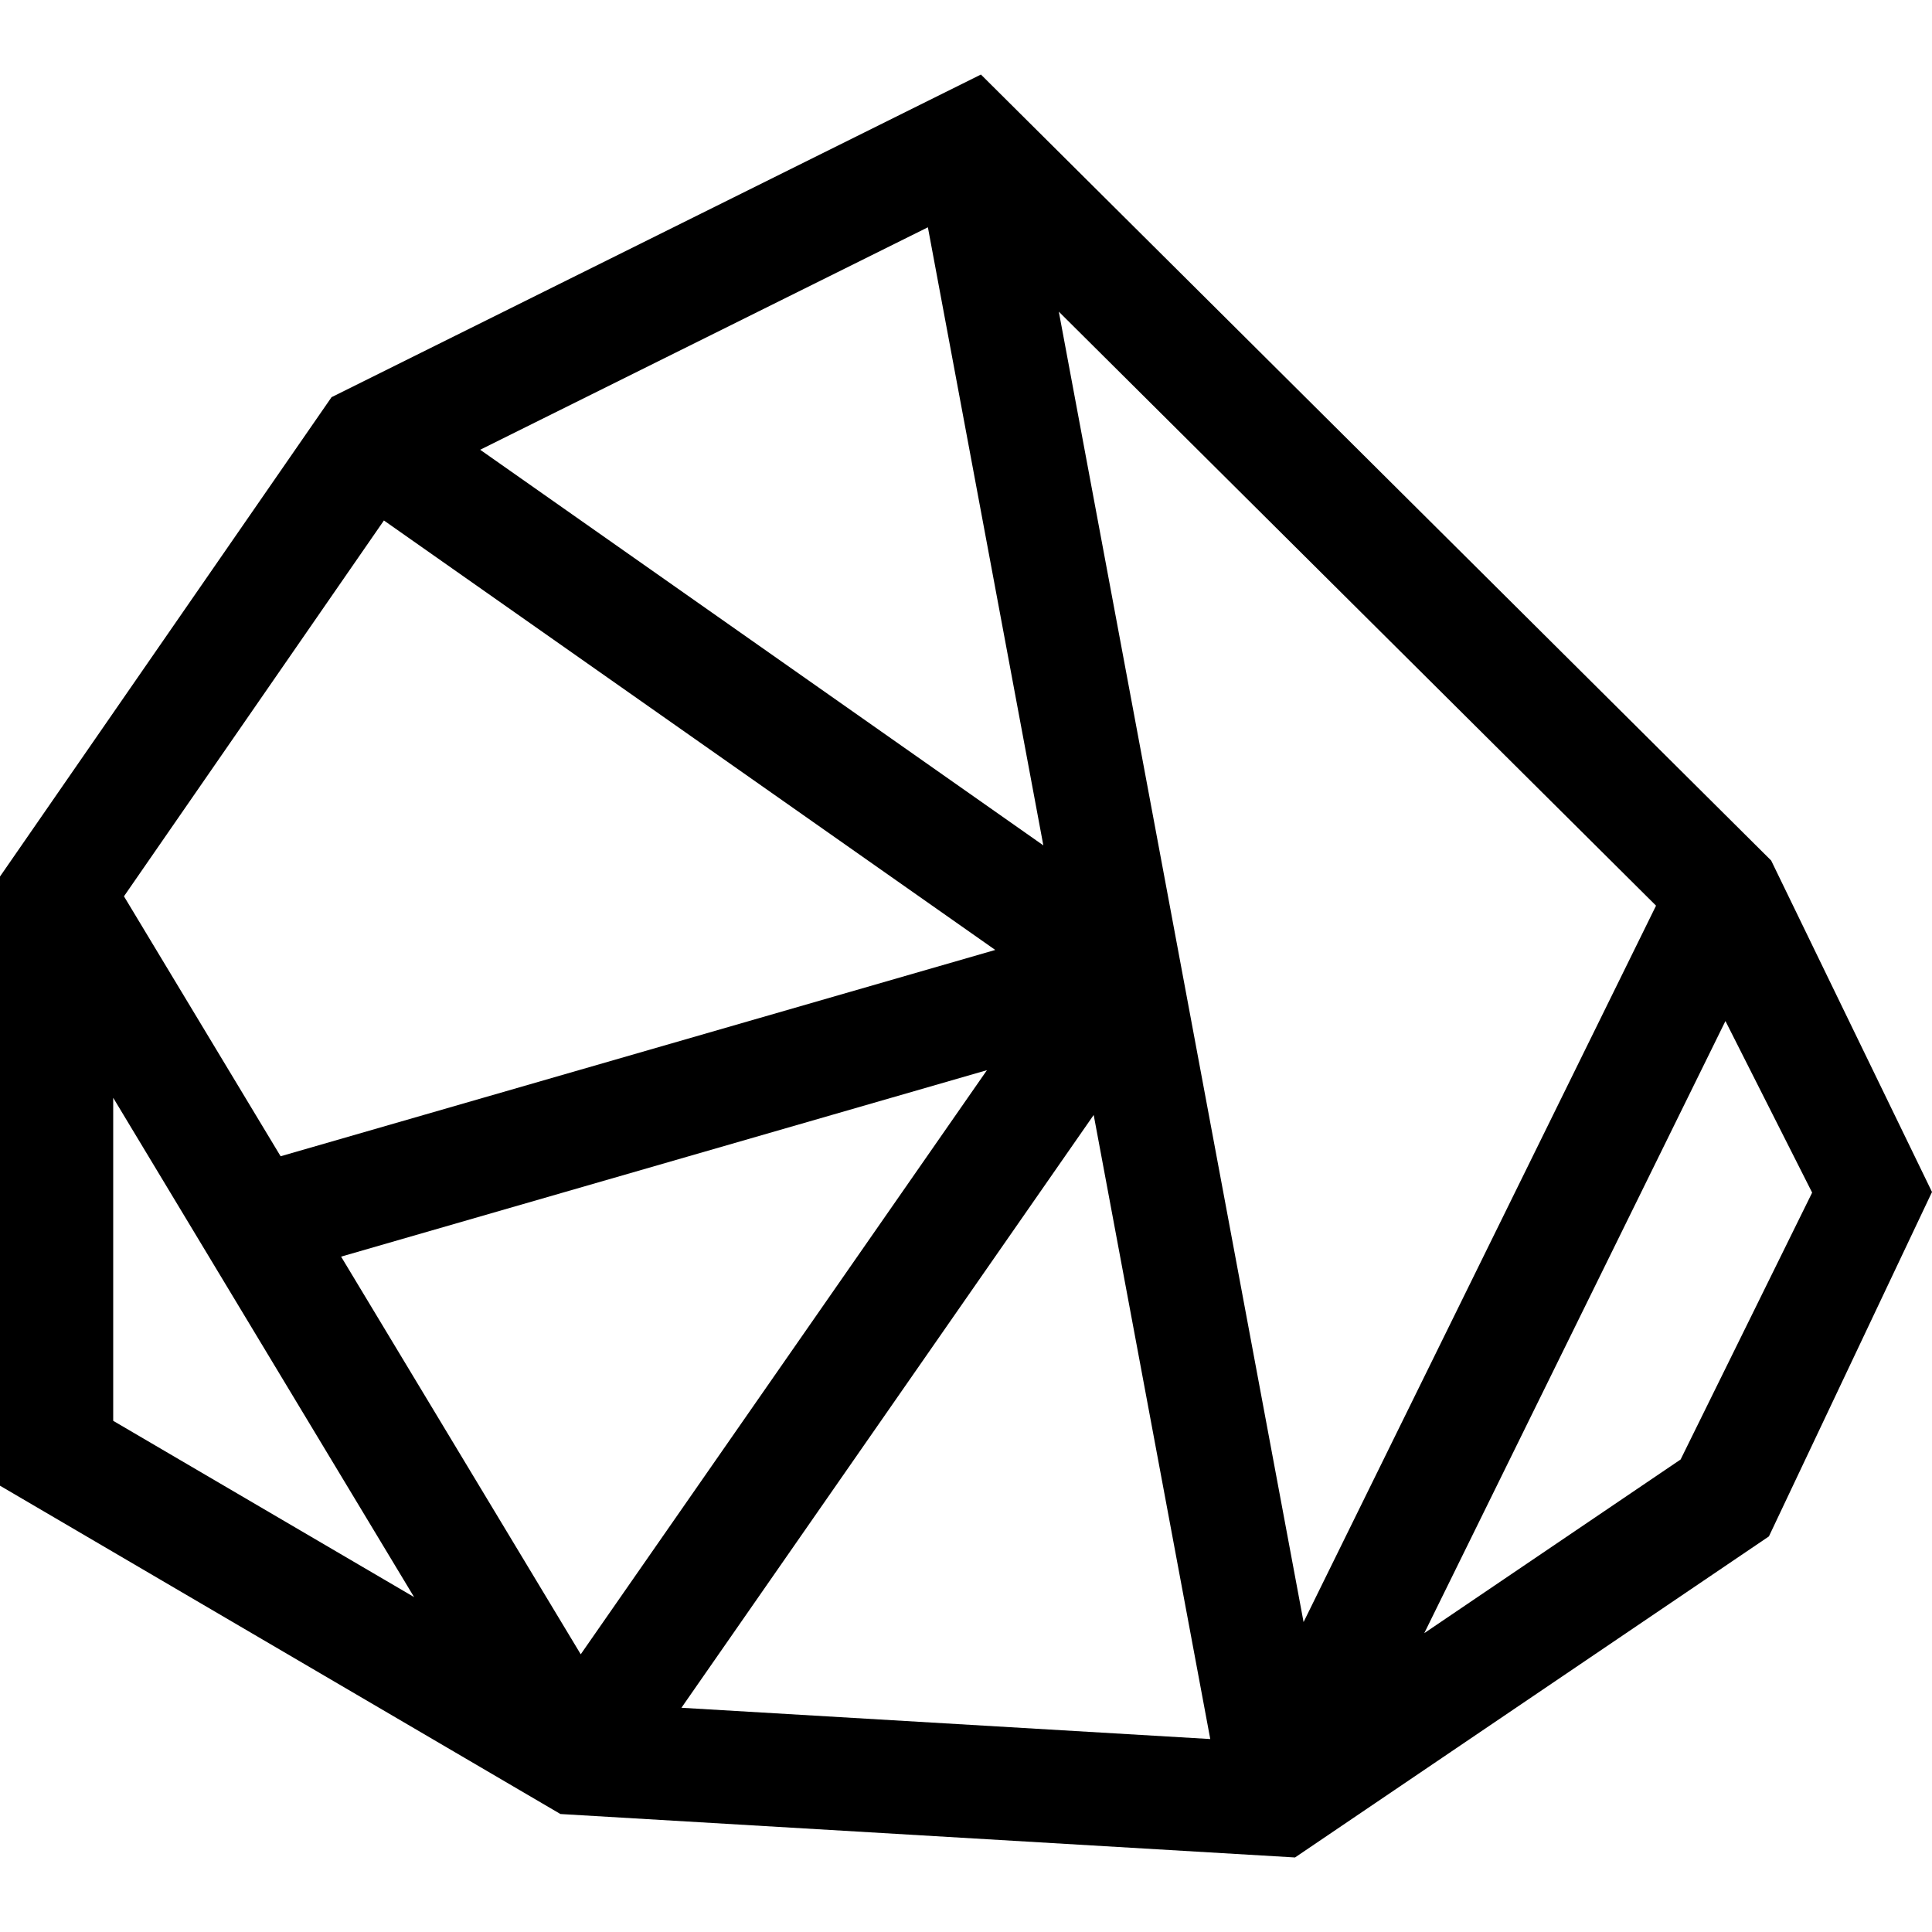  
<svg version="1.1" xmlns="http://www.w3.org/2000/svg" xmlns:xlink="http://www.w3.org/1999/xlink" x="0px" y="0px"
	 viewBox="0 0 512 512" style="enable-background:new 0 0 512 512;" xml:space="preserve" >
 
		<path d="M469.375,228.044L259.954,19.754L87.863,105.258L0,232.289v161.438l148.522,87.006l194.675,11.513l125.583-85.083
			L512,315.888L469.375,228.044z M245.899,60.237l30.595,163.796L127.25,119.188L245.899,60.237z M101.741,137.932l162.014,113.814
			L74.366,306.422l-41.515-68.891L101.741,137.932z M30,376.532v-85.608l79.738,132.319L30,376.532z M90.394,333.019l171.161-49.414
			L153.901,438.404L90.394,333.019z M180.587,452.576L289.84,295.477l30.892,165.387L180.587,452.576z M280.595,82.594
			l158.272,157.417L345.46,429.862L280.595,82.594z M445.38,386.779l-67.933,46.025l79.813-162.22l22.977,45.471L445.38,386.779z"/>
 
</svg>
